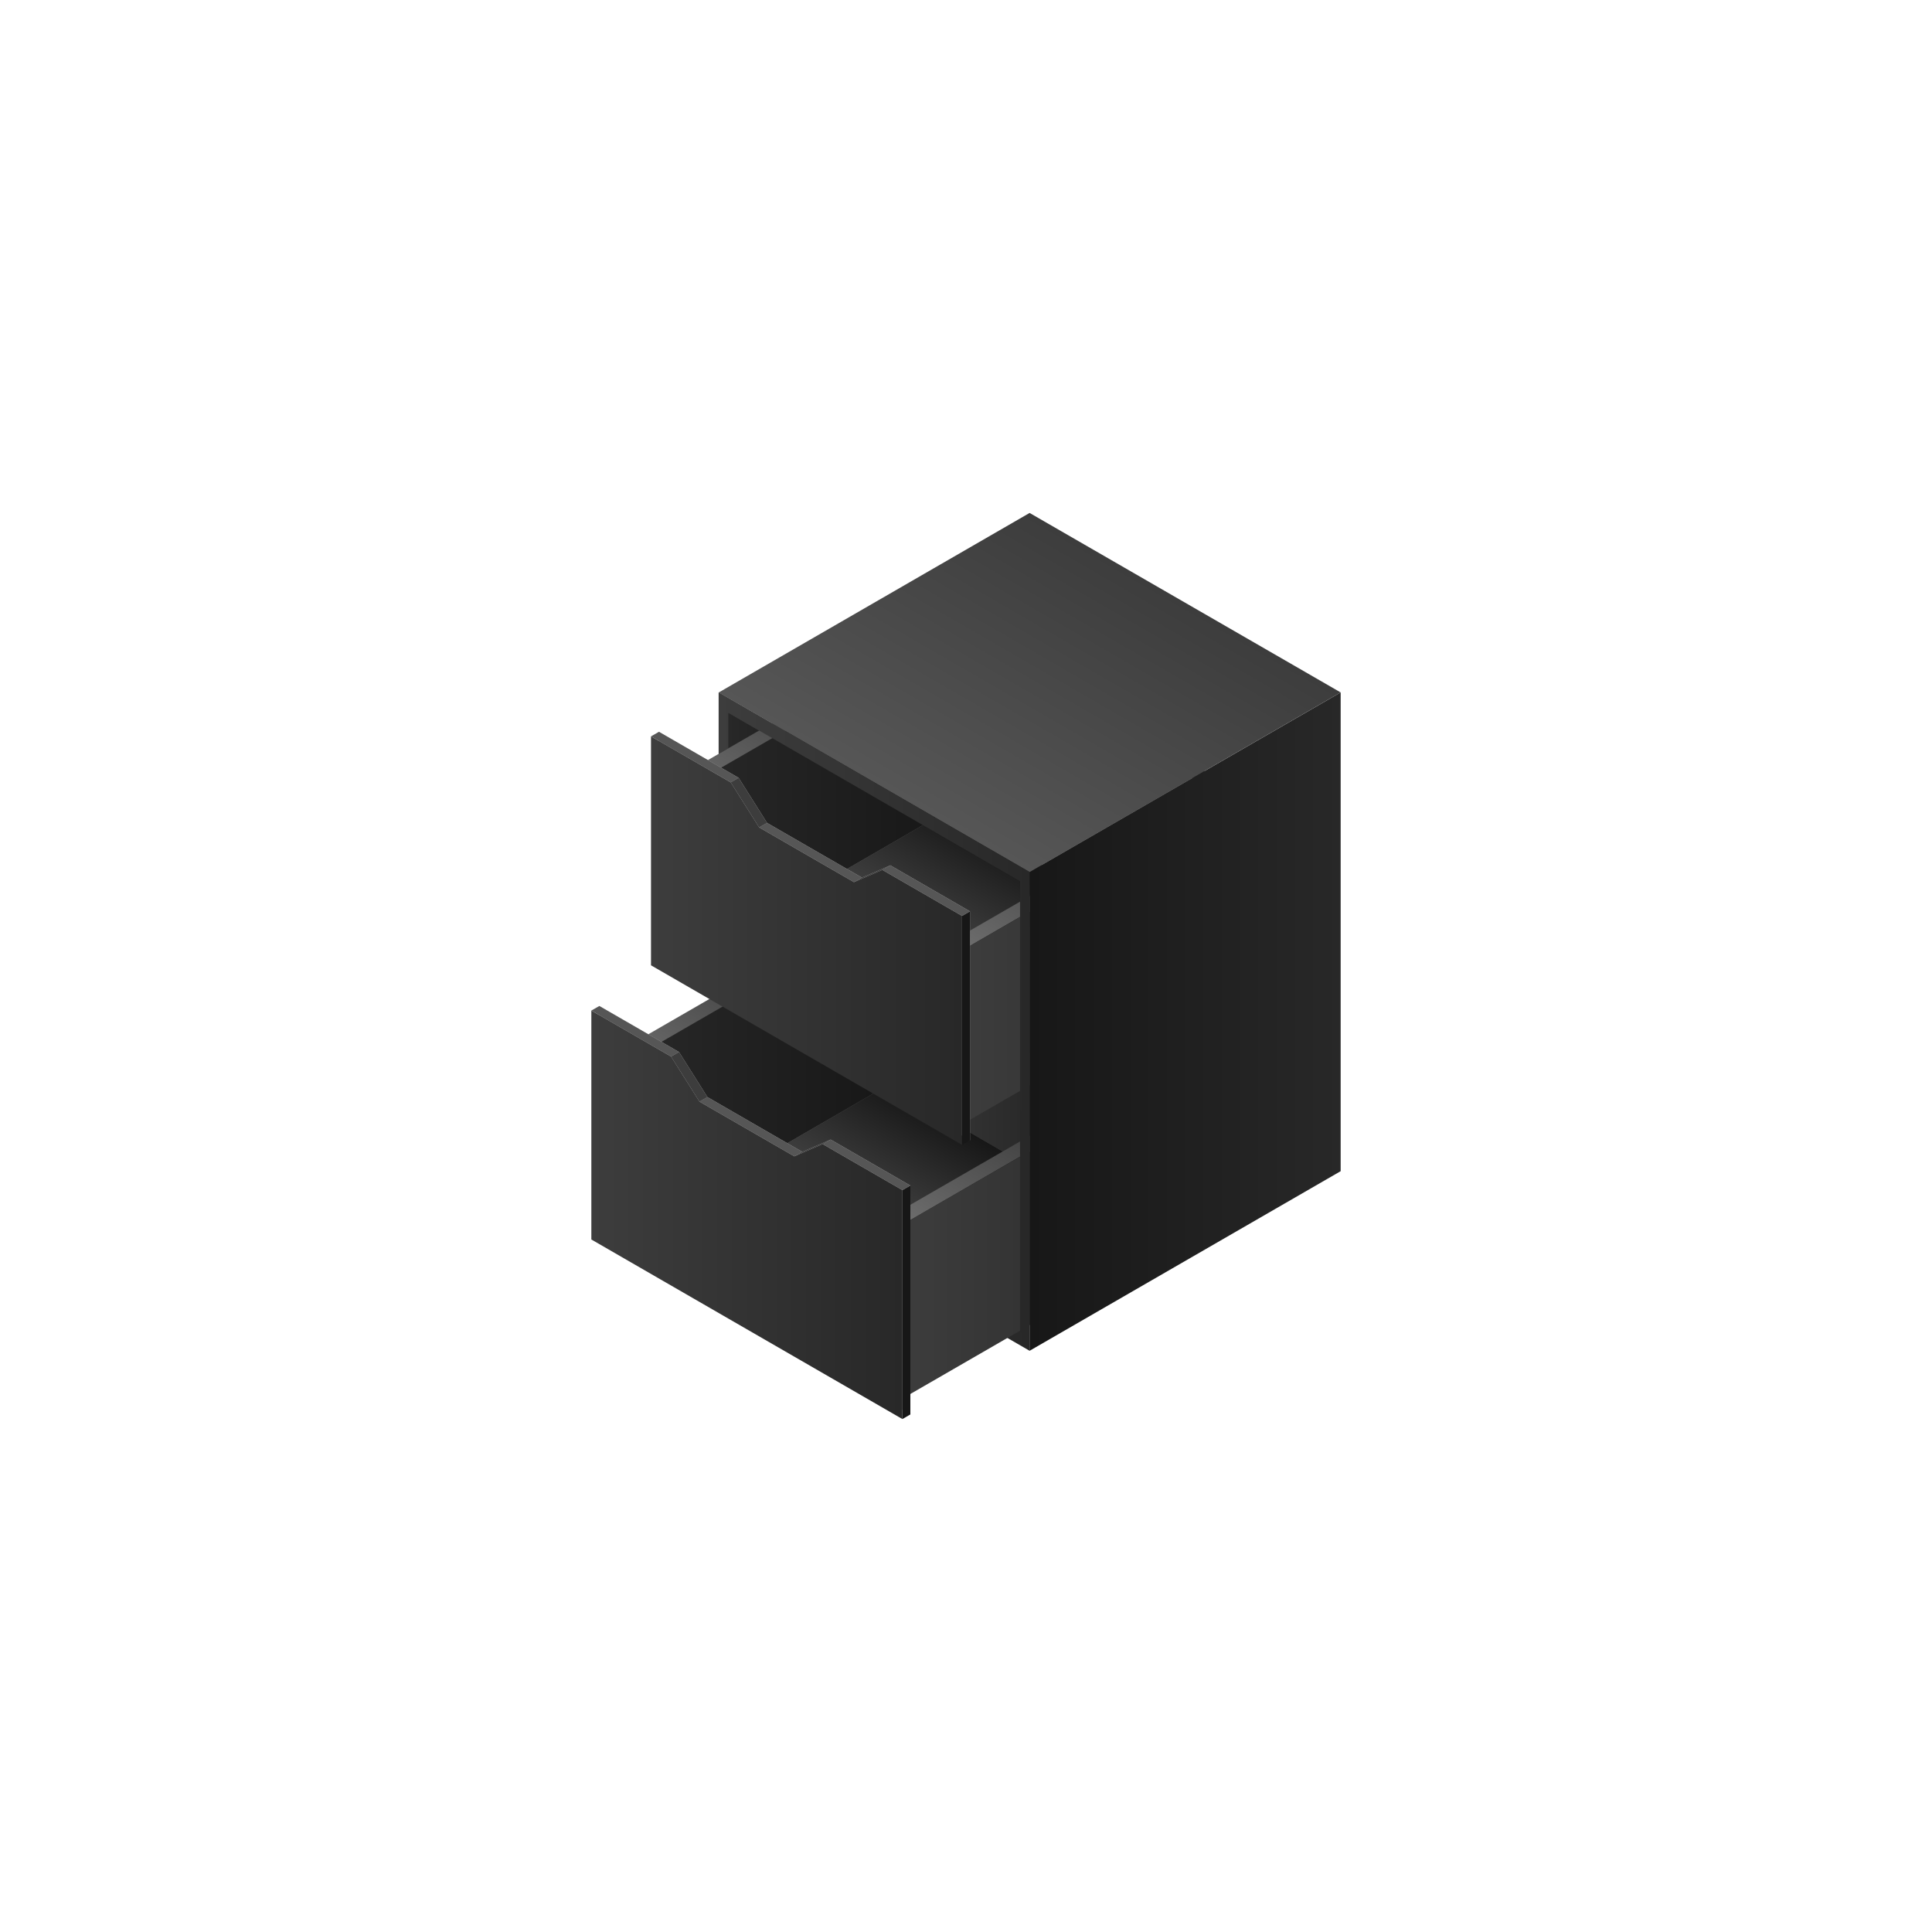 <svg xmlns="http://www.w3.org/2000/svg" xmlns:xlink="http://www.w3.org/1999/xlink" width="500" height="500" viewBox="0 0 500 500"><defs><style>.cls-1{fill:url(#linear-gradient);}.cls-2{fill:url(#linear-gradient-2);}.cls-3{fill:url(#linear-gradient-3);}.cls-4{fill:url(#linear-gradient-4);}.cls-5{fill:url(#linear-gradient-5);}.cls-6{fill:url(#linear-gradient-6);}.cls-7{fill:url(#linear-gradient-7);}.cls-8{fill:url(#linear-gradient-8);}.cls-9{fill:url(#linear-gradient-9);}.cls-10{fill:url(#linear-gradient-10);}.cls-11{fill:#898989;}.cls-12{fill:url(#linear-gradient-11);}.cls-13{fill:#bbb;}.cls-14{fill:url(#linear-gradient-12);}.cls-15{fill:#171717;}.cls-16{fill:#565656;}.cls-17{fill:#3d3d3d;}.cls-18{fill:url(#linear-gradient-13);}.cls-19{fill:url(#linear-gradient-14);}.cls-20{fill:#282828;}.cls-21{fill:url(#linear-gradient-15);}.cls-22{fill:url(#linear-gradient-16);}</style><linearGradient id="linear-gradient" x1="185.99" y1="264.4" x2="266.46" y2="264.4" gradientUnits="userSpaceOnUse"><stop offset="0" stop-color="#3d3d3d"/><stop offset="1" stop-color="#282828"/></linearGradient><linearGradient id="linear-gradient-2" x1="188.45" y1="264.4" x2="263.99" y2="264.4" gradientUnits="userSpaceOnUse"><stop offset="0" stop-color="#282828"/><stop offset="1"/></linearGradient><linearGradient id="linear-gradient-3" x1="233.12" y1="318.88" x2="305.15" y2="318.88" xlink:href="#linear-gradient"/><linearGradient id="linear-gradient-4" x1="213.36" y1="305.76" x2="249.37" y2="243.37" gradientUnits="userSpaceOnUse"><stop offset="0" stop-color="#6f6f6f"/><stop offset="1" stop-color="#171717"/></linearGradient><linearGradient id="linear-gradient-5" x1="164.6" y1="265.99" x2="229.77" y2="265.99" gradientUnits="userSpaceOnUse"><stop offset="0" stop-color="#282828"/><stop offset="1" stop-color="#171717"/></linearGradient><linearGradient id="linear-gradient-6" x1="229.77" y1="266.91" x2="298.49" y2="266.91" gradientUnits="userSpaceOnUse"><stop offset="0" stop-color="#3d3d3d"/><stop offset="1" stop-color="#171717"/></linearGradient><linearGradient id="linear-gradient-7" x1="224.73" y1="308.57" x2="238" y2="285.59" xlink:href="#linear-gradient-6"/><linearGradient id="linear-gradient-8" x1="248.56" y1="247.92" x2="320.59" y2="247.92" xlink:href="#linear-gradient"/><linearGradient id="linear-gradient-9" x1="228.79" y1="234.8" x2="264.81" y2="172.41" xlink:href="#linear-gradient-4"/><linearGradient id="linear-gradient-10" x1="180.04" y1="195.02" x2="245.2" y2="195.02" xlink:href="#linear-gradient-5"/><linearGradient id="linear-gradient-11" x1="240.17" y1="237.61" x2="253.44" y2="214.62" xlink:href="#linear-gradient-6"/><linearGradient id="linear-gradient-12" x1="168.48" y1="243.43" x2="248.98" y2="243.43" xlink:href="#linear-gradient"/><linearGradient id="linear-gradient-13" x1="153.04" y1="314.39" x2="233.54" y2="314.39" xlink:href="#linear-gradient"/><linearGradient id="linear-gradient-14" x1="266.46" y1="264.39" x2="346.96" y2="264.39" gradientUnits="userSpaceOnUse"><stop offset="0" stop-color="#171717"/><stop offset="1" stop-color="#282828"/></linearGradient><linearGradient id="linear-gradient-15" x1="246.35" y1="214.07" x2="286.6" y2="144.35" gradientUnits="userSpaceOnUse"><stop offset="0" stop-color="#565656"/><stop offset="1" stop-color="#3d3d3d"/></linearGradient><linearGradient id="linear-gradient-16" x1="185.99" y1="233.34" x2="266.47" y2="233.34" xlink:href="#linear-gradient"/></defs><g id="Dark_Theme_Objects" data-name="Dark Theme Objects"><polygon class="cls-1" points="185.99 179.22 266.46 225.68 266.46 349.58 185.99 303.11 185.99 179.22"/><polygon class="cls-2" points="188.45 184.44 263.99 228.05 263.99 344.36 188.45 300.74 188.45 184.44"/><polygon class="cls-3" points="233.12 362.19 305.15 320.6 305.15 275.58 233.12 317.18 233.12 362.19"/><polygon class="cls-4" points="305.15 275.58 229.61 231.97 157.58 273.56 233.12 317.16 305.15 275.58"/><polygon class="cls-5" points="229.77 280.84 229.77 235.82 164.6 273.44 203.23 296.16 229.77 280.84"/><polygon class="cls-6" points="298.49 275.49 259.5 298 229.77 280.84 229.77 235.82 298.49 275.49"/><polygon class="cls-7" points="259.5 298 232.96 313.32 203.23 296.16 229.77 280.84 259.5 298"/><polygon class="cls-8" points="248.56 291.22 320.59 249.63 320.59 204.61 248.56 246.22 248.56 291.22"/><polygon class="cls-9" points="320.59 204.61 245.05 161.01 173.02 202.59 248.56 246.2 320.59 204.61"/><polygon class="cls-10" points="245.21 209.87 245.21 164.85 180.04 202.48 218.67 225.19 245.21 209.87"/><polygon class="cls-11" points="313.93 204.52 274.93 227.03 245.21 209.87 245.21 164.85 313.93 204.52"/><polygon class="cls-12" points="274.93 227.03 248.4 242.35 218.67 225.19 245.21 209.87 274.93 227.03"/><polygon class="cls-13" points="170.53 189.39 191.16 201.3 198.51 212.96 223.06 227.12 230.41 223.95 251.04 235.86 251.04 295.11 170.53 248.64 170.53 189.39"/><polygon class="cls-14" points="168.48 190.57 189.11 202.48 196.46 214.13 221 228.3 228.35 225.13 248.98 237.04 248.98 296.29 168.48 249.82 168.48 190.57"/><polygon class="cls-15" points="251.04 235.85 248.98 237.04 248.98 296.29 251.04 295.1 251.04 235.85"/><polygon class="cls-16" points="198.51 212.96 196.46 214.13 221 228.3 223.06 227.12 198.51 212.96"/><polygon class="cls-16" points="170.53 189.39 168.48 190.57 189.11 202.48 191.16 201.3 170.53 189.39"/><polygon class="cls-16" points="251.04 235.86 230.41 223.95 228.35 225.13 248.98 237.04 251.04 235.86"/><polygon class="cls-17" points="191.16 201.3 189.11 202.48 196.46 214.13 198.51 212.96 191.16 201.3"/><polygon class="cls-17" points="223.06 227.12 230.41 223.95 228.35 225.13 221 228.3 223.06 227.12"/><polygon class="cls-13" points="155.1 260.35 175.73 272.26 183.08 283.92 207.62 298.09 214.97 294.92 235.6 306.82 235.6 366.07 155.1 319.6 155.1 260.35"/><polygon class="cls-18" points="153.04 261.53 173.67 273.44 181.02 285.1 205.56 299.26 212.91 296.09 233.54 308 233.54 367.25 153.04 320.78 153.04 261.53"/><polygon class="cls-15" points="235.6 306.81 233.54 308 233.54 367.25 235.6 366.06 235.6 306.81"/><polygon class="cls-16" points="183.08 283.92 181.02 285.1 205.56 299.26 207.62 298.09 183.08 283.92"/><polygon class="cls-16" points="155.1 260.35 153.04 261.53 173.67 273.44 175.73 272.26 155.1 260.35"/><polygon class="cls-16" points="235.6 306.82 214.97 294.92 212.91 296.09 233.54 308 235.6 306.82"/><polygon class="cls-17" points="175.73 272.26 173.67 273.44 181.02 285.1 183.08 283.92 175.73 272.26"/><polygon class="cls-17" points="207.62 298.09 214.97 294.92 212.91 296.09 205.56 299.26 207.62 298.09"/><polygon class="cls-19" points="346.96 303.1 266.46 349.58 266.46 225.68 346.96 179.2 346.96 303.1"/><polygon class="cls-20" points="263.99 287.21 263.99 344.36 266.46 349.58 266.47 286.28 264.41 287.45 263.99 287.21"/><polygon class="cls-21" points="266.46 132.75 185.99 179.22 266.46 225.68 346.96 179.2 266.46 132.75"/><polygon class="cls-22" points="188.45 184.44 263.99 228.05 263.99 287.21 264.41 287.45 266.47 286.28 266.46 225.68 185.99 179.22 185.99 195.1 188.45 193.68 188.45 184.44"/></g></svg>